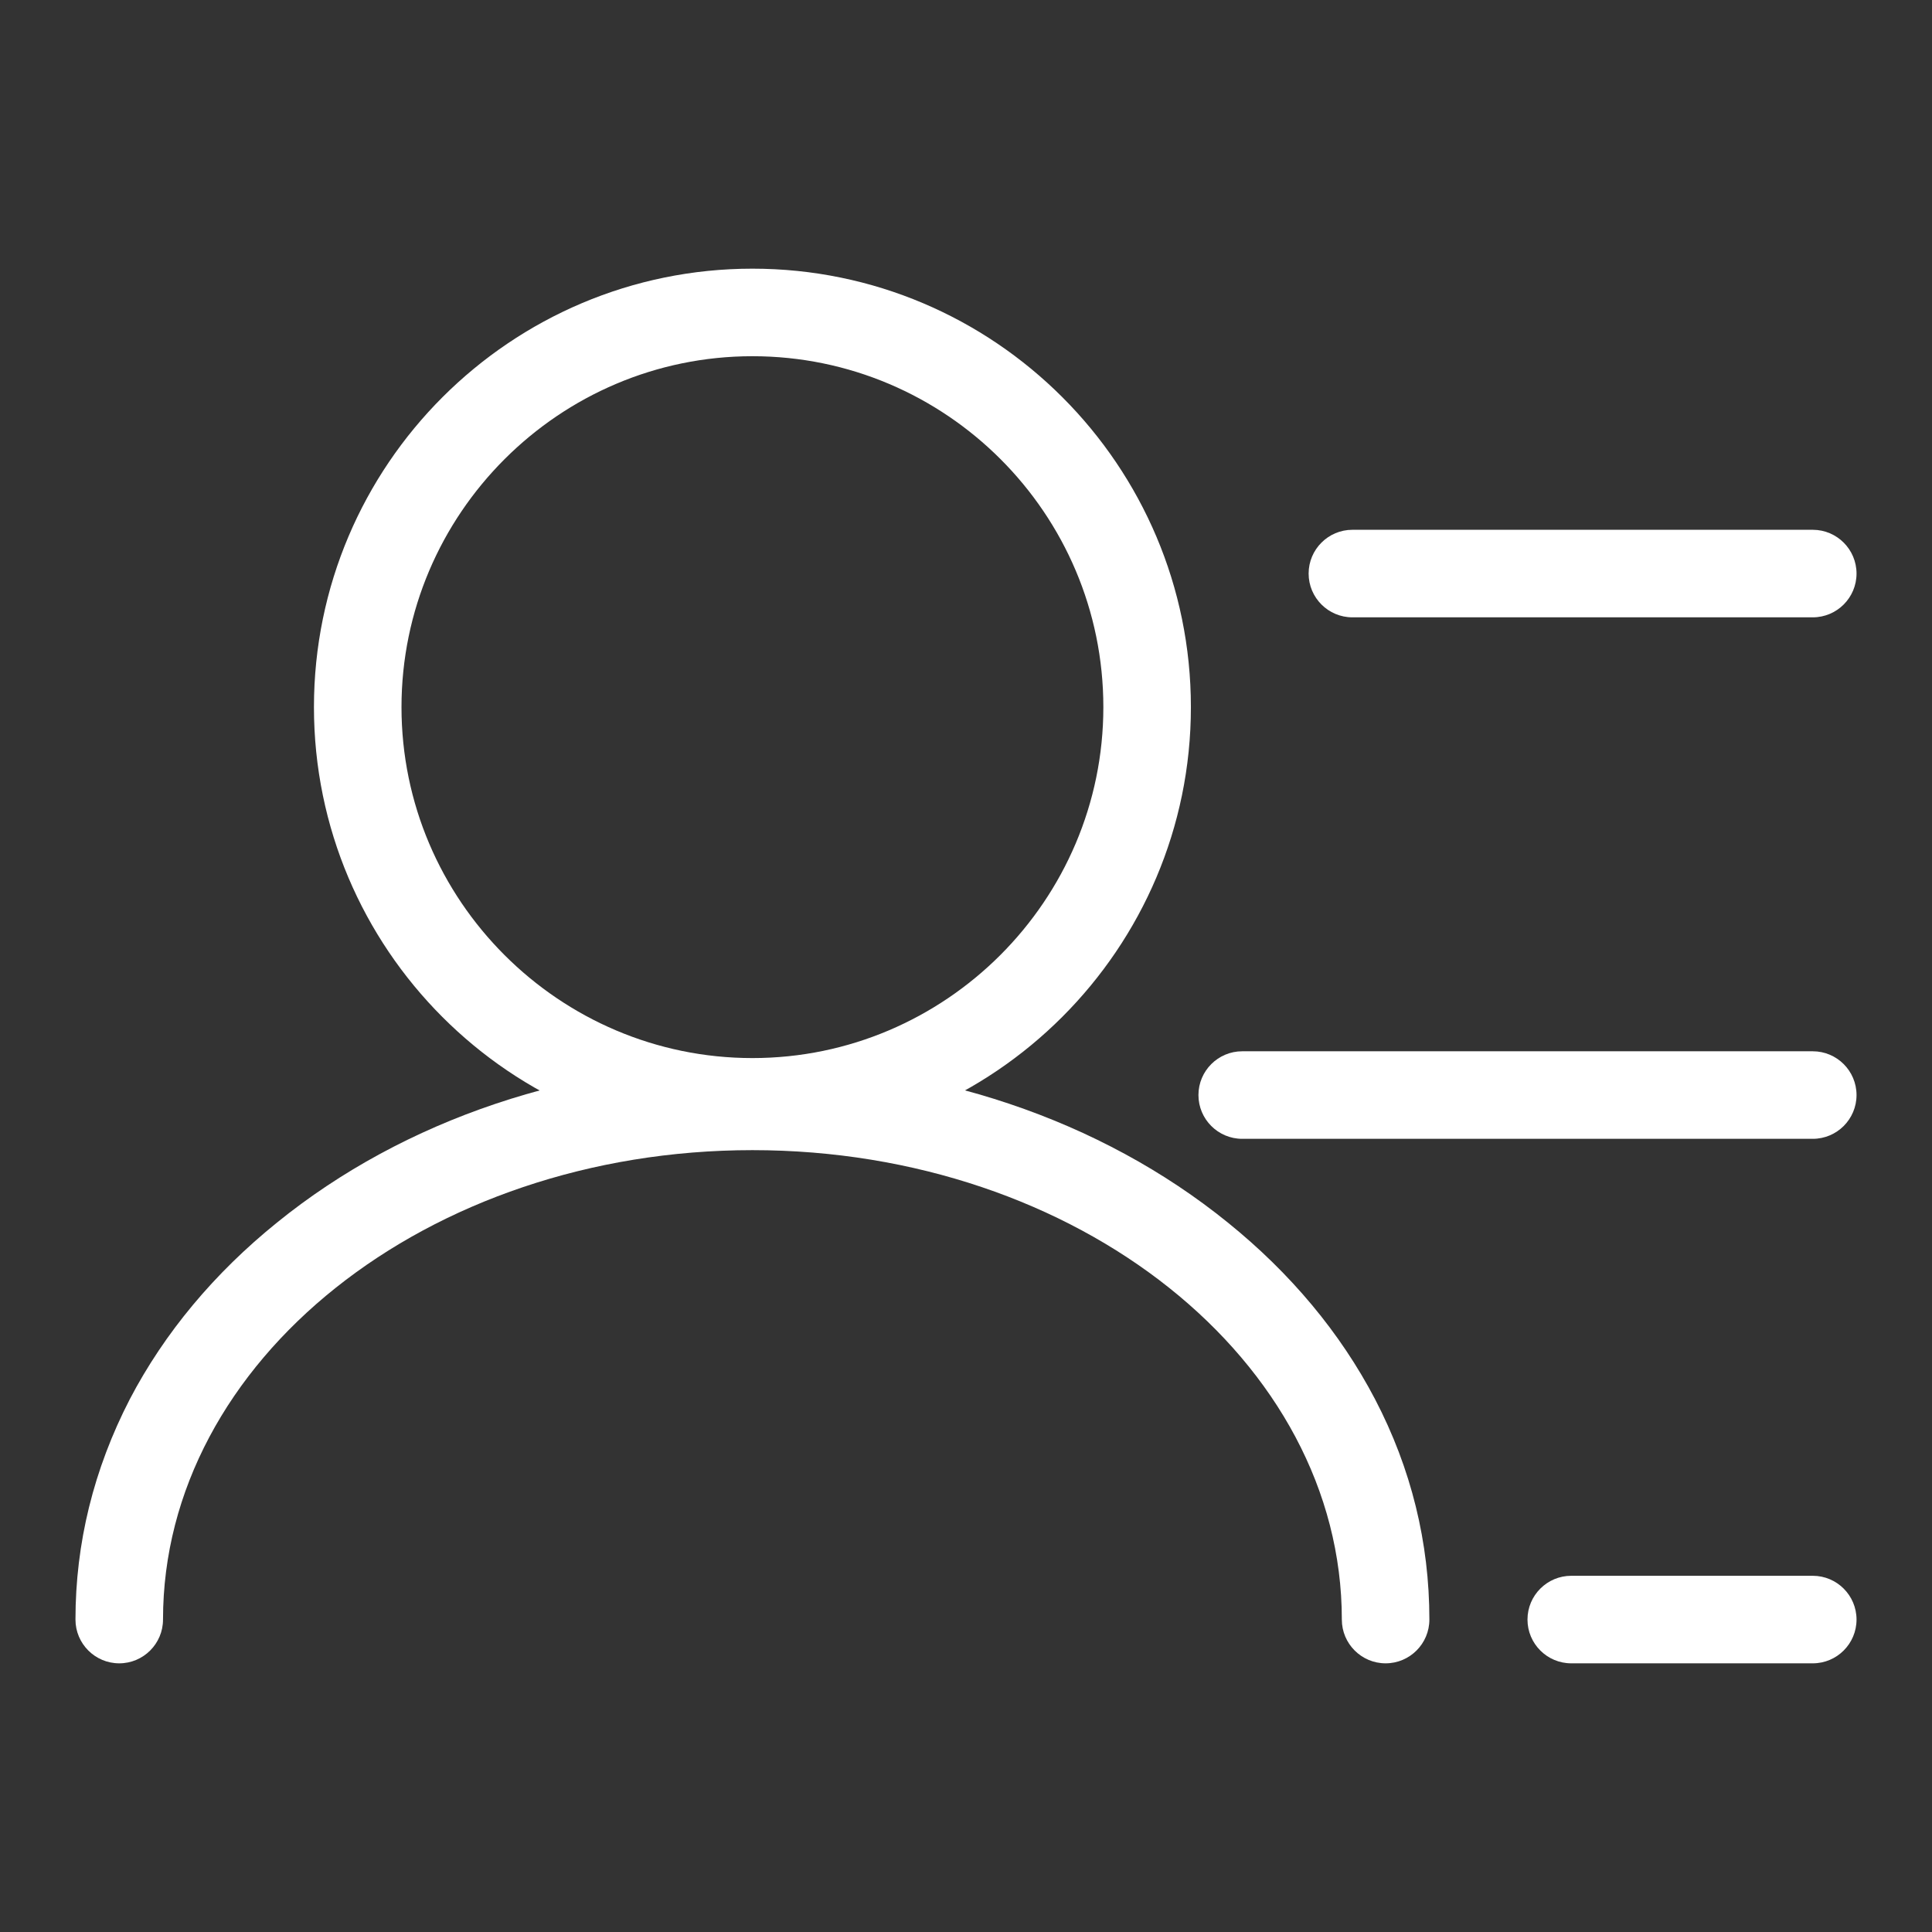 <!--?xml version="1.0" encoding="utf-8"?-->
<!-- Svg Vector Icons : http://www.onlinewebfonts.com/icon -->

<svg version="1.1" xmlns="http://www.w3.org/2000/svg" xmlns:xlink="http://www.w3.org/1999/xlink" x="0px" y="0px" viewBox="0 0 256 256" enable-background="new 0 0 256 256" xml:space="preserve">
<rect x="0" y="0" width="256" height="256" fill="#333333" stroke="none"/>
<g><g><path fill="#ffffff" data-title="Layer 0" xs="0" d="M99.7,151.8c-32.1,0-58.1-26.1-58.1-58.1c0-32.1,26.1-58.1,58.1-58.1c32.1,0,58.1,26.1,58.1,58.1S131.7,151.8,99.7,151.8z M99.7,47.2c-25.6,0-46.5,20.9-46.5,46.5c0,25.6,20.9,46.5,46.5,46.5s46.5-20.9,46.5-46.5C146.2,68,125.3,47.2,99.7,47.2z"/><path fill="#ffffff" data-title="Layer 1" xs="1" d="M183.6,220.4c-3.2,0-5.8-2.6-5.8-5.8c0-34.3-35-62.2-78.1-62.2c-43.1,0-78.1,27.9-78.1,62.2c0,3.2-2.6,5.8-5.8,5.8s-5.8-2.6-5.8-5.8c0-10.1,2.4-19.9,7.2-29.2c4.6-8.8,11.2-16.7,19.5-23.4c16.9-13.7,39.3-21.2,63-21.2s46.1,7.5,63,21.2c8.3,6.7,14.9,14.6,19.5,23.4c4.8,9.2,7.2,19,7.2,29.2C189.4,217.8,186.8,220.4,183.6,220.4z"/><path fill="#ffffff" data-title="Layer 2" xs="2" d="M240.2,81.8h-61c-3.2,0-5.8-2.6-5.8-5.8l0,0c0-3.2,2.6-5.8,5.8-5.8h61c3.2,0,5.8,2.6,5.8,5.8l0,0C246,79.2,243.4,81.8,240.2,81.8z"/><path fill="#ffffff" data-title="Layer 3" xs="3" d="M240.2,150.9h-75.6c-3.2,0-5.8-2.6-5.8-5.8l0,0c0-3.2,2.6-5.8,5.8-5.8h75.6c3.2,0,5.8,2.6,5.8,5.8l0,0C246,148.3,243.4,150.9,240.2,150.9z"/><path fill="#ffffff" data-title="Layer 4" xs="4" d="M240.2,220.4h-32c-3.2,0-5.8-2.6-5.8-5.8l0,0c0-3.2,2.6-5.8,5.8-5.8h32c3.2,0,5.8,2.6,5.8,5.8l0,0C246,217.8,243.4,220.4,240.2,220.4z"/></g></g>
</svg>